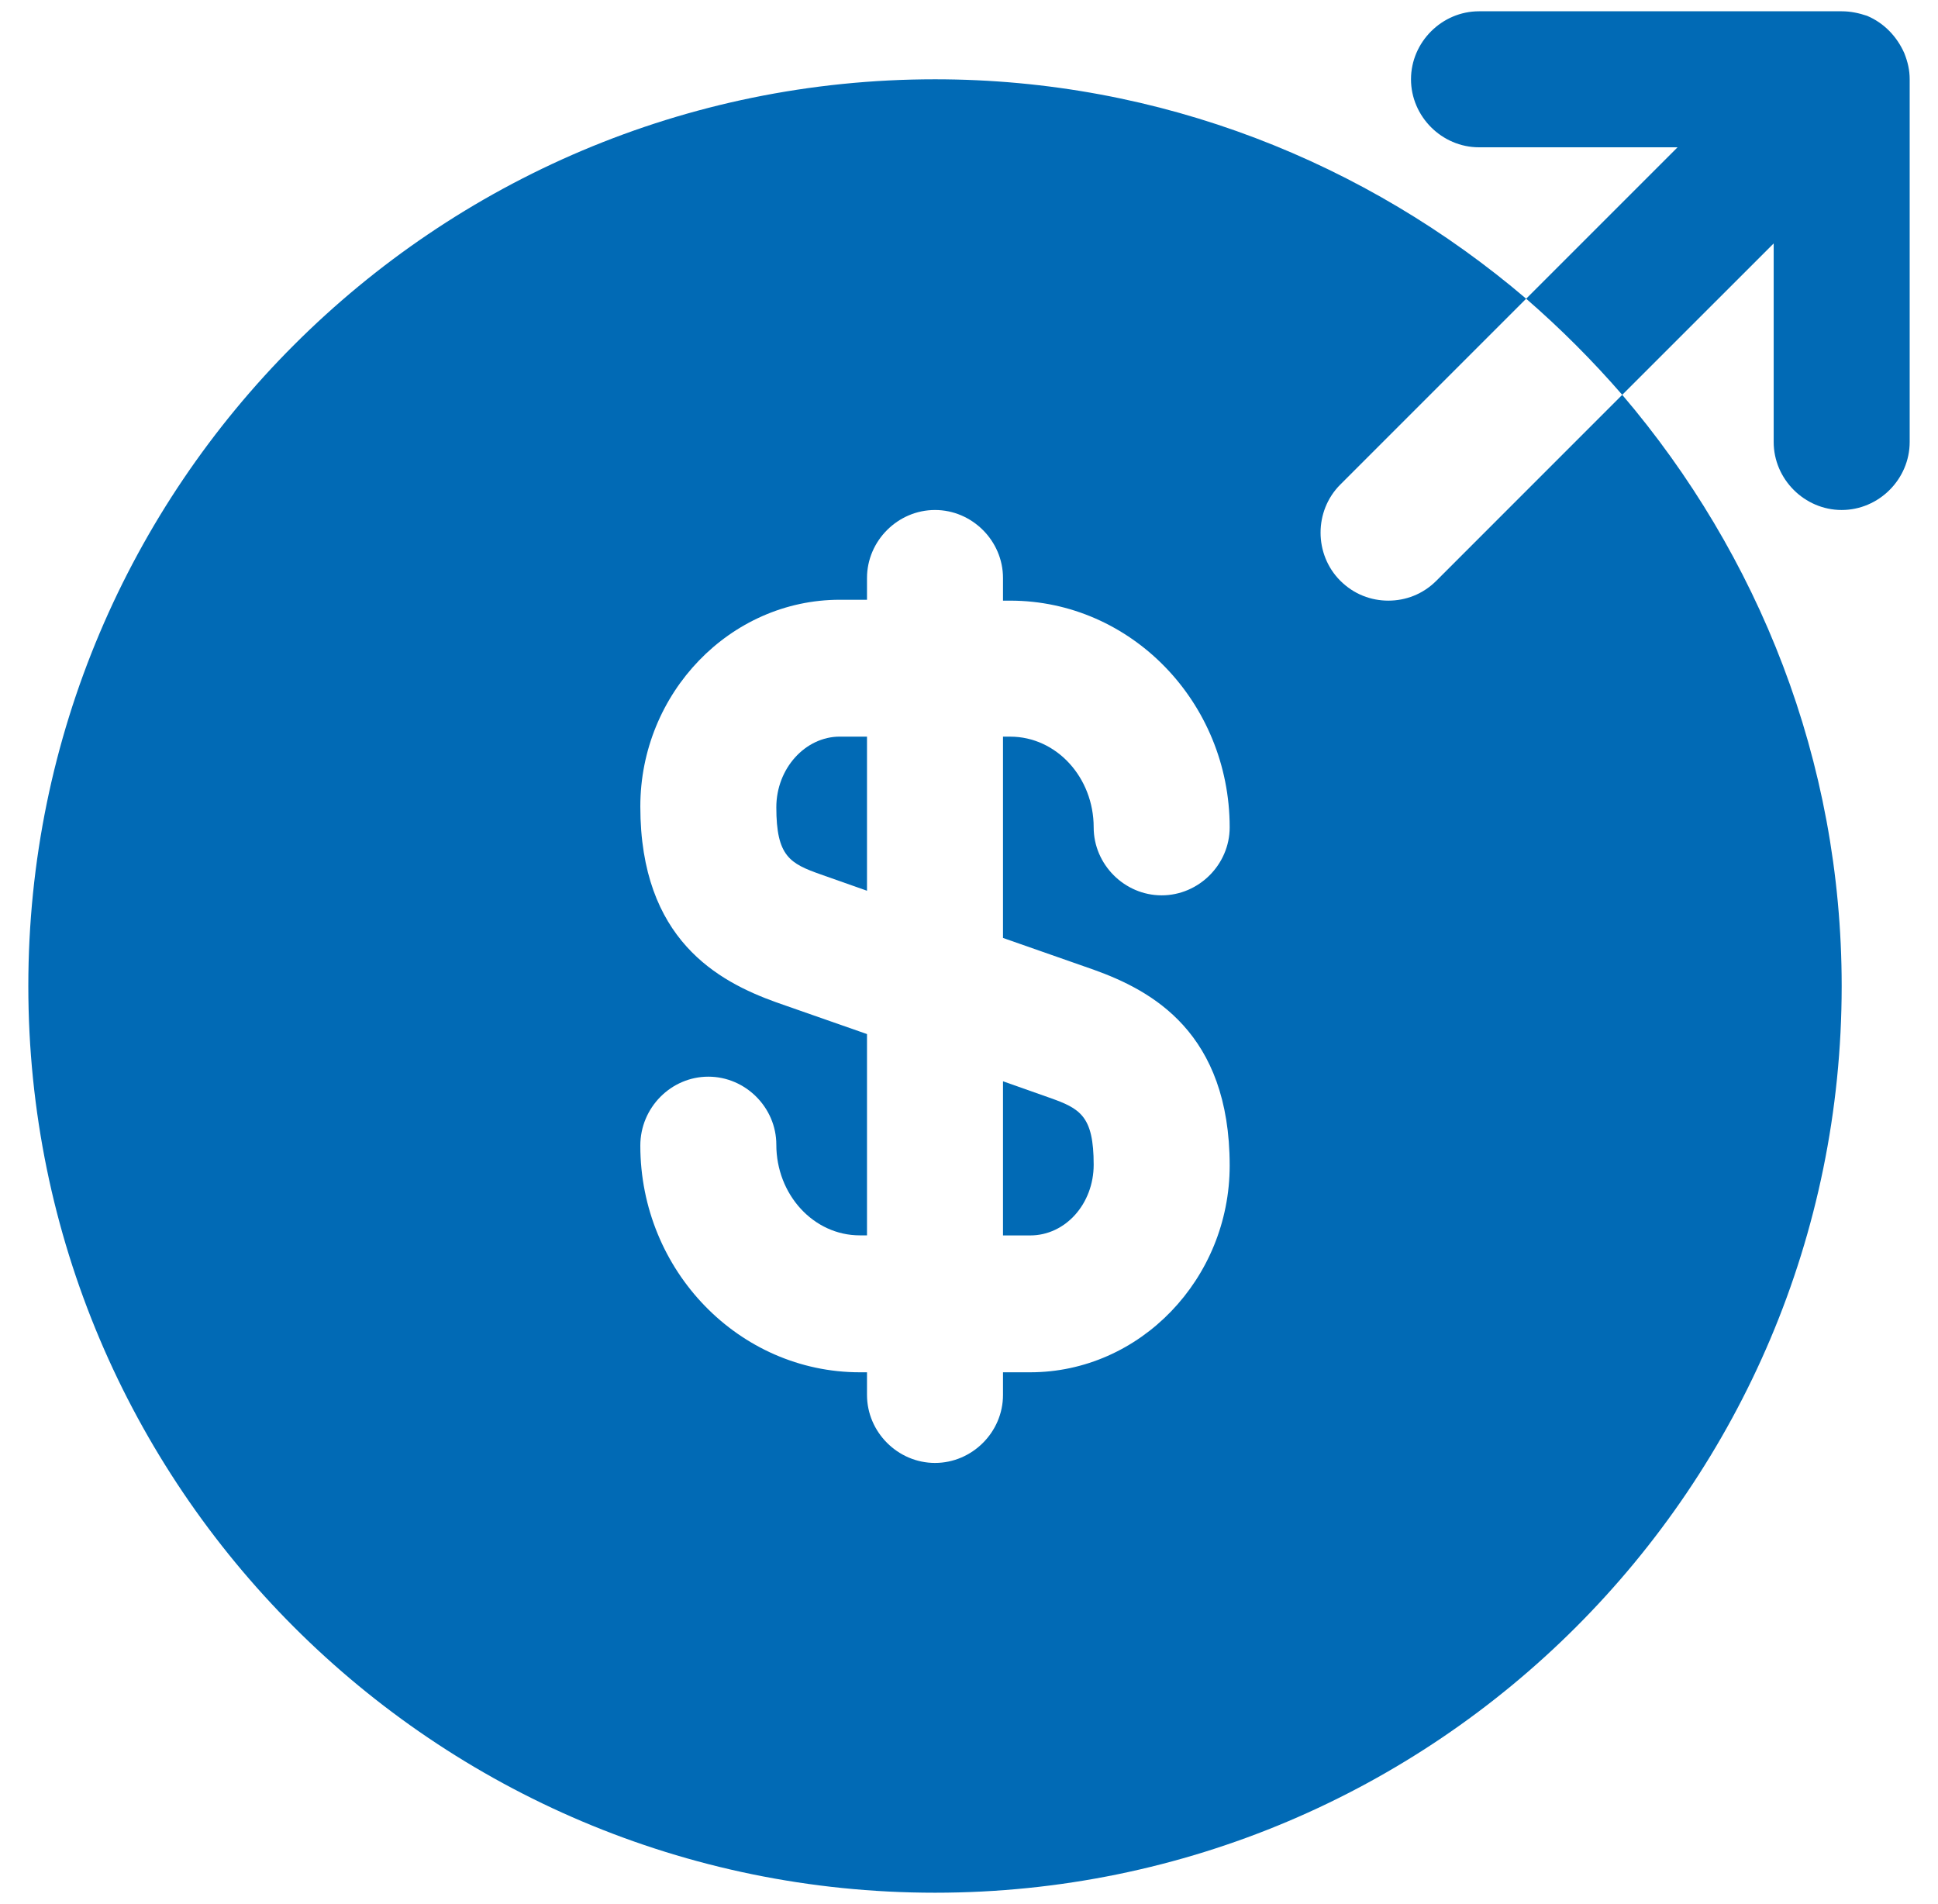 <svg width="57" height="56" viewBox="0 0 57 56" fill="none" xmlns="http://www.w3.org/2000/svg">
<path d="M22.833 23.744C22.833 25.184 23.233 25.397 24.14 25.717L25.5 26.197V21.664H24.7C23.687 21.664 22.833 22.597 22.833 23.744Z" fill="#016AB5"/>
<path d="M29.5 36.334H30.3C31.34 36.334 32.167 35.401 32.167 34.254C32.167 32.814 31.767 32.601 30.86 32.281L29.5 31.801V36.334Z" fill="#016AB5"/>
<path d="M47.713 11.612L42.247 17.079C41.847 17.479 41.34 17.665 40.833 17.665C40.327 17.665 39.82 17.479 39.42 17.079C38.647 16.305 38.647 15.025 39.42 14.252L44.887 8.785C40.193 4.785 34.14 2.332 27.5 2.332C12.78 2.332 0.833 14.279 0.833 28.999C0.833 43.719 12.78 55.665 27.5 55.665C42.22 55.665 54.167 43.719 54.167 28.999C54.167 22.359 51.713 16.305 47.713 11.612ZM32.167 28.519C33.873 29.132 36.167 30.359 36.167 34.279C36.167 37.612 33.527 40.359 30.3 40.359H29.5V41.025C29.5 42.119 28.593 43.025 27.5 43.025C26.407 43.025 25.5 42.119 25.5 41.025V40.359H25.287C21.74 40.359 18.833 37.372 18.833 33.692C18.833 32.572 19.74 31.665 20.833 31.665C21.927 31.665 22.833 32.572 22.833 33.665C22.833 35.132 23.927 36.332 25.287 36.332H25.5V30.412L22.833 29.479C21.127 28.865 18.833 27.639 18.833 23.719C18.833 20.385 21.473 17.639 24.7 17.639H25.5V16.999C25.5 15.905 26.407 14.999 27.5 14.999C28.593 14.999 29.5 15.905 29.5 16.999V17.665H29.713C33.26 17.665 36.167 20.652 36.167 24.332C36.167 25.425 35.26 26.332 34.167 26.332C33.073 26.332 32.167 25.425 32.167 24.332C32.167 22.865 31.073 21.665 29.713 21.665H29.5V27.585L32.167 28.519Z" fill="#016AB5"/>
<path d="M56.007 1.559C55.793 1.079 55.42 0.679 54.913 0.465C54.673 0.385 54.433 0.332 54.167 0.332H43.5C42.407 0.332 41.5 1.239 41.5 2.332C41.5 3.425 42.407 4.332 43.5 4.332H49.34L44.887 8.785C45.9 9.665 46.833 10.599 47.713 11.612L52.167 7.159V12.999C52.167 14.092 53.073 14.999 54.167 14.999C55.26 14.999 56.167 14.092 56.167 12.999V2.332C56.167 2.065 56.113 1.825 56.007 1.559Z" fill="#016AB5"/>
</svg>
